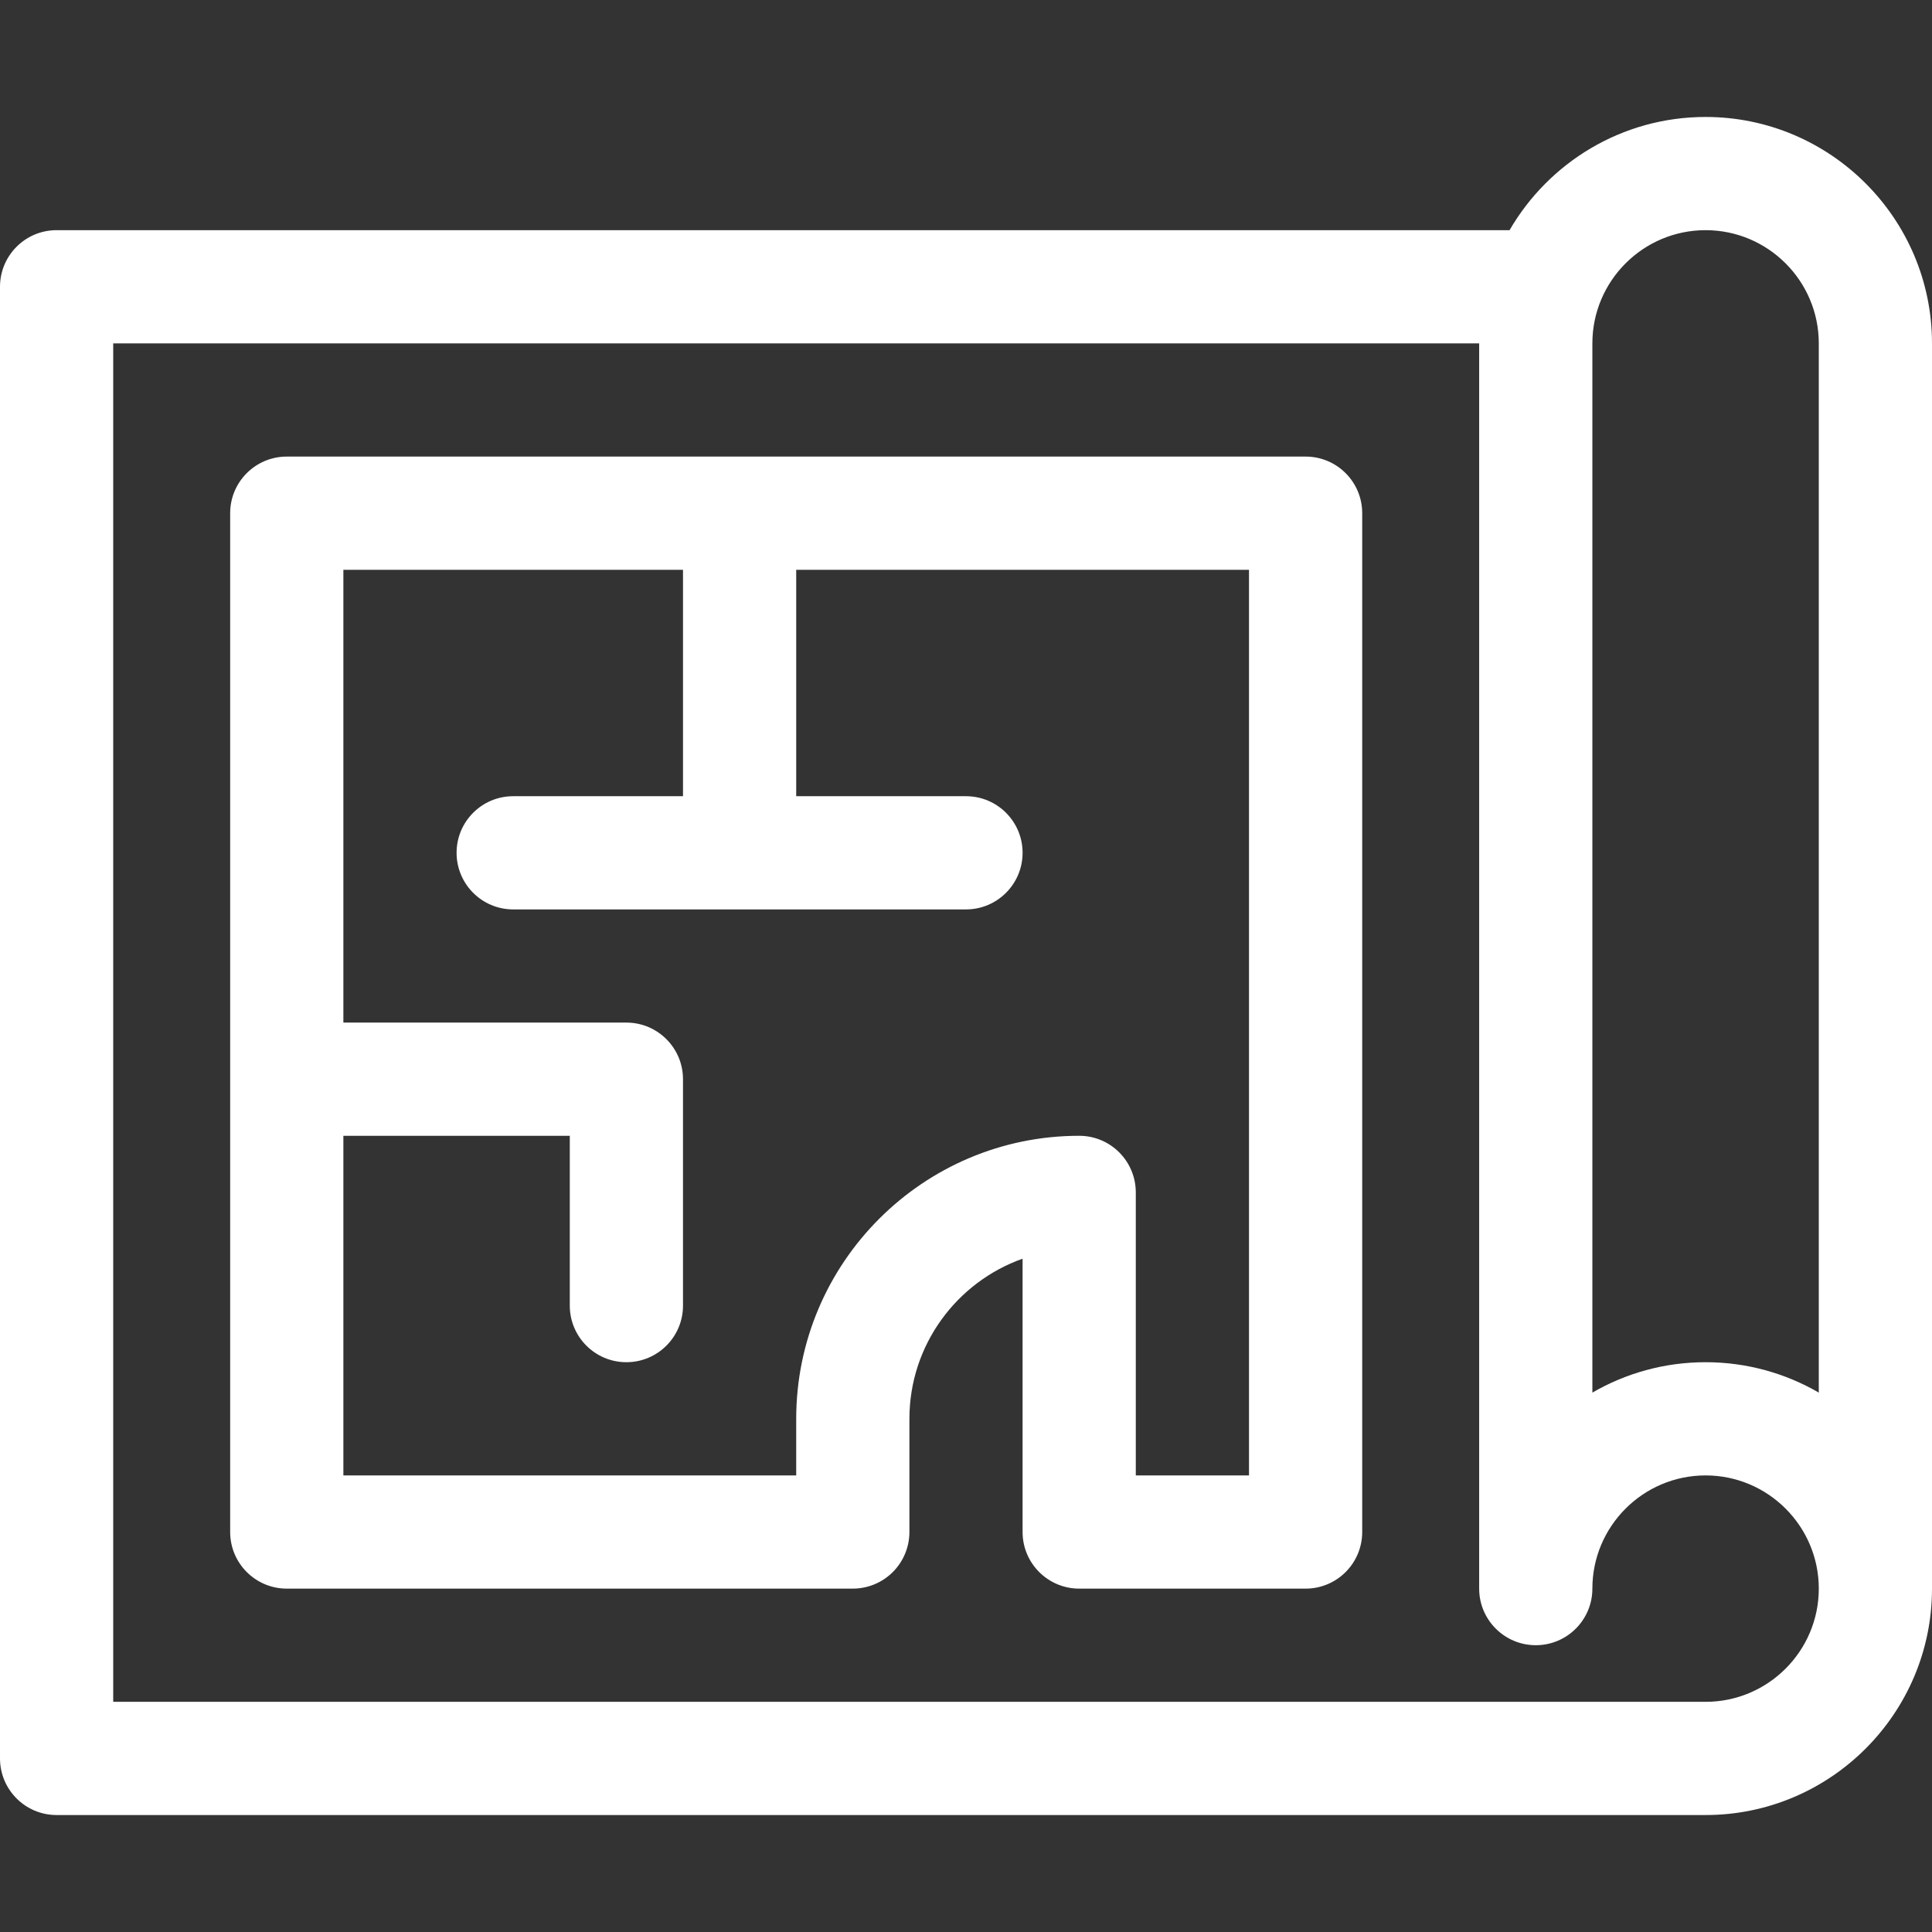 <svg width="52" height="52" viewBox="0 0 52 52" fill="none" xmlns="http://www.w3.org/2000/svg">
<rect x="0" y="0" width="52" height="52" fill="#333333" stroke="none"/>
<path d="M45.906 3.148C43.655 3.148 41.685 4.375 40.63 6.195H1.523C0.682 6.195 0 6.877 0 7.719V47.328C0 48.169 0.682 48.852 1.523 48.852H45.906C49.266 48.852 52 46.118 52 42.758V9.242C52 5.882 49.266 3.148 45.906 3.148ZM45.906 45.805C45.31 45.805 3.601 45.805 3.047 45.805V9.242H39.812V42.758C39.812 43.599 40.495 44.281 41.336 44.281C42.177 44.281 42.859 43.599 42.859 42.758C42.859 41.078 44.226 39.711 45.906 39.711C47.586 39.711 48.953 41.078 48.953 42.758C48.953 44.438 47.586 45.805 45.906 45.805ZM48.953 37.482C48.056 36.962 47.015 36.664 45.906 36.664C44.797 36.664 43.756 36.962 42.859 37.482V9.242C42.859 7.562 44.226 6.195 45.906 6.195C47.586 6.195 48.953 7.562 48.953 9.242V37.482Z" fill="white"/>
<path d="M35.141 12.289H7.719C6.877 12.289 6.195 12.971 6.195 13.812V41.234C6.195 42.076 6.877 42.758 7.719 42.758H22.953C23.357 42.758 23.745 42.597 24.03 42.312C24.316 42.026 24.477 41.638 24.477 41.234V38.188C24.477 36.201 25.75 34.507 27.523 33.878V41.234C27.523 42.076 28.206 42.758 29.047 42.758H35.141C35.982 42.758 36.664 42.076 36.664 41.234V13.812C36.664 12.971 35.982 12.289 35.141 12.289ZM33.617 39.711H30.57V32.094C30.57 31.252 29.888 30.57 29.047 30.57C24.847 30.57 21.43 33.987 21.43 38.188V39.711H9.242V30.57H15.336V35.141C15.336 35.982 16.018 36.664 16.859 36.664C17.701 36.664 18.383 35.982 18.383 35.141V29.047C18.383 28.206 17.701 27.523 16.859 27.523H9.242V15.336H18.383V21.43H13.812C12.971 21.43 12.289 22.112 12.289 22.953C12.289 23.794 12.971 24.477 13.812 24.477H19.906H26C26.841 24.477 27.523 23.794 27.523 22.953C27.523 22.112 26.841 21.43 26 21.43H21.43V15.336H33.617V39.711Z" fill="white"/>
</svg>
